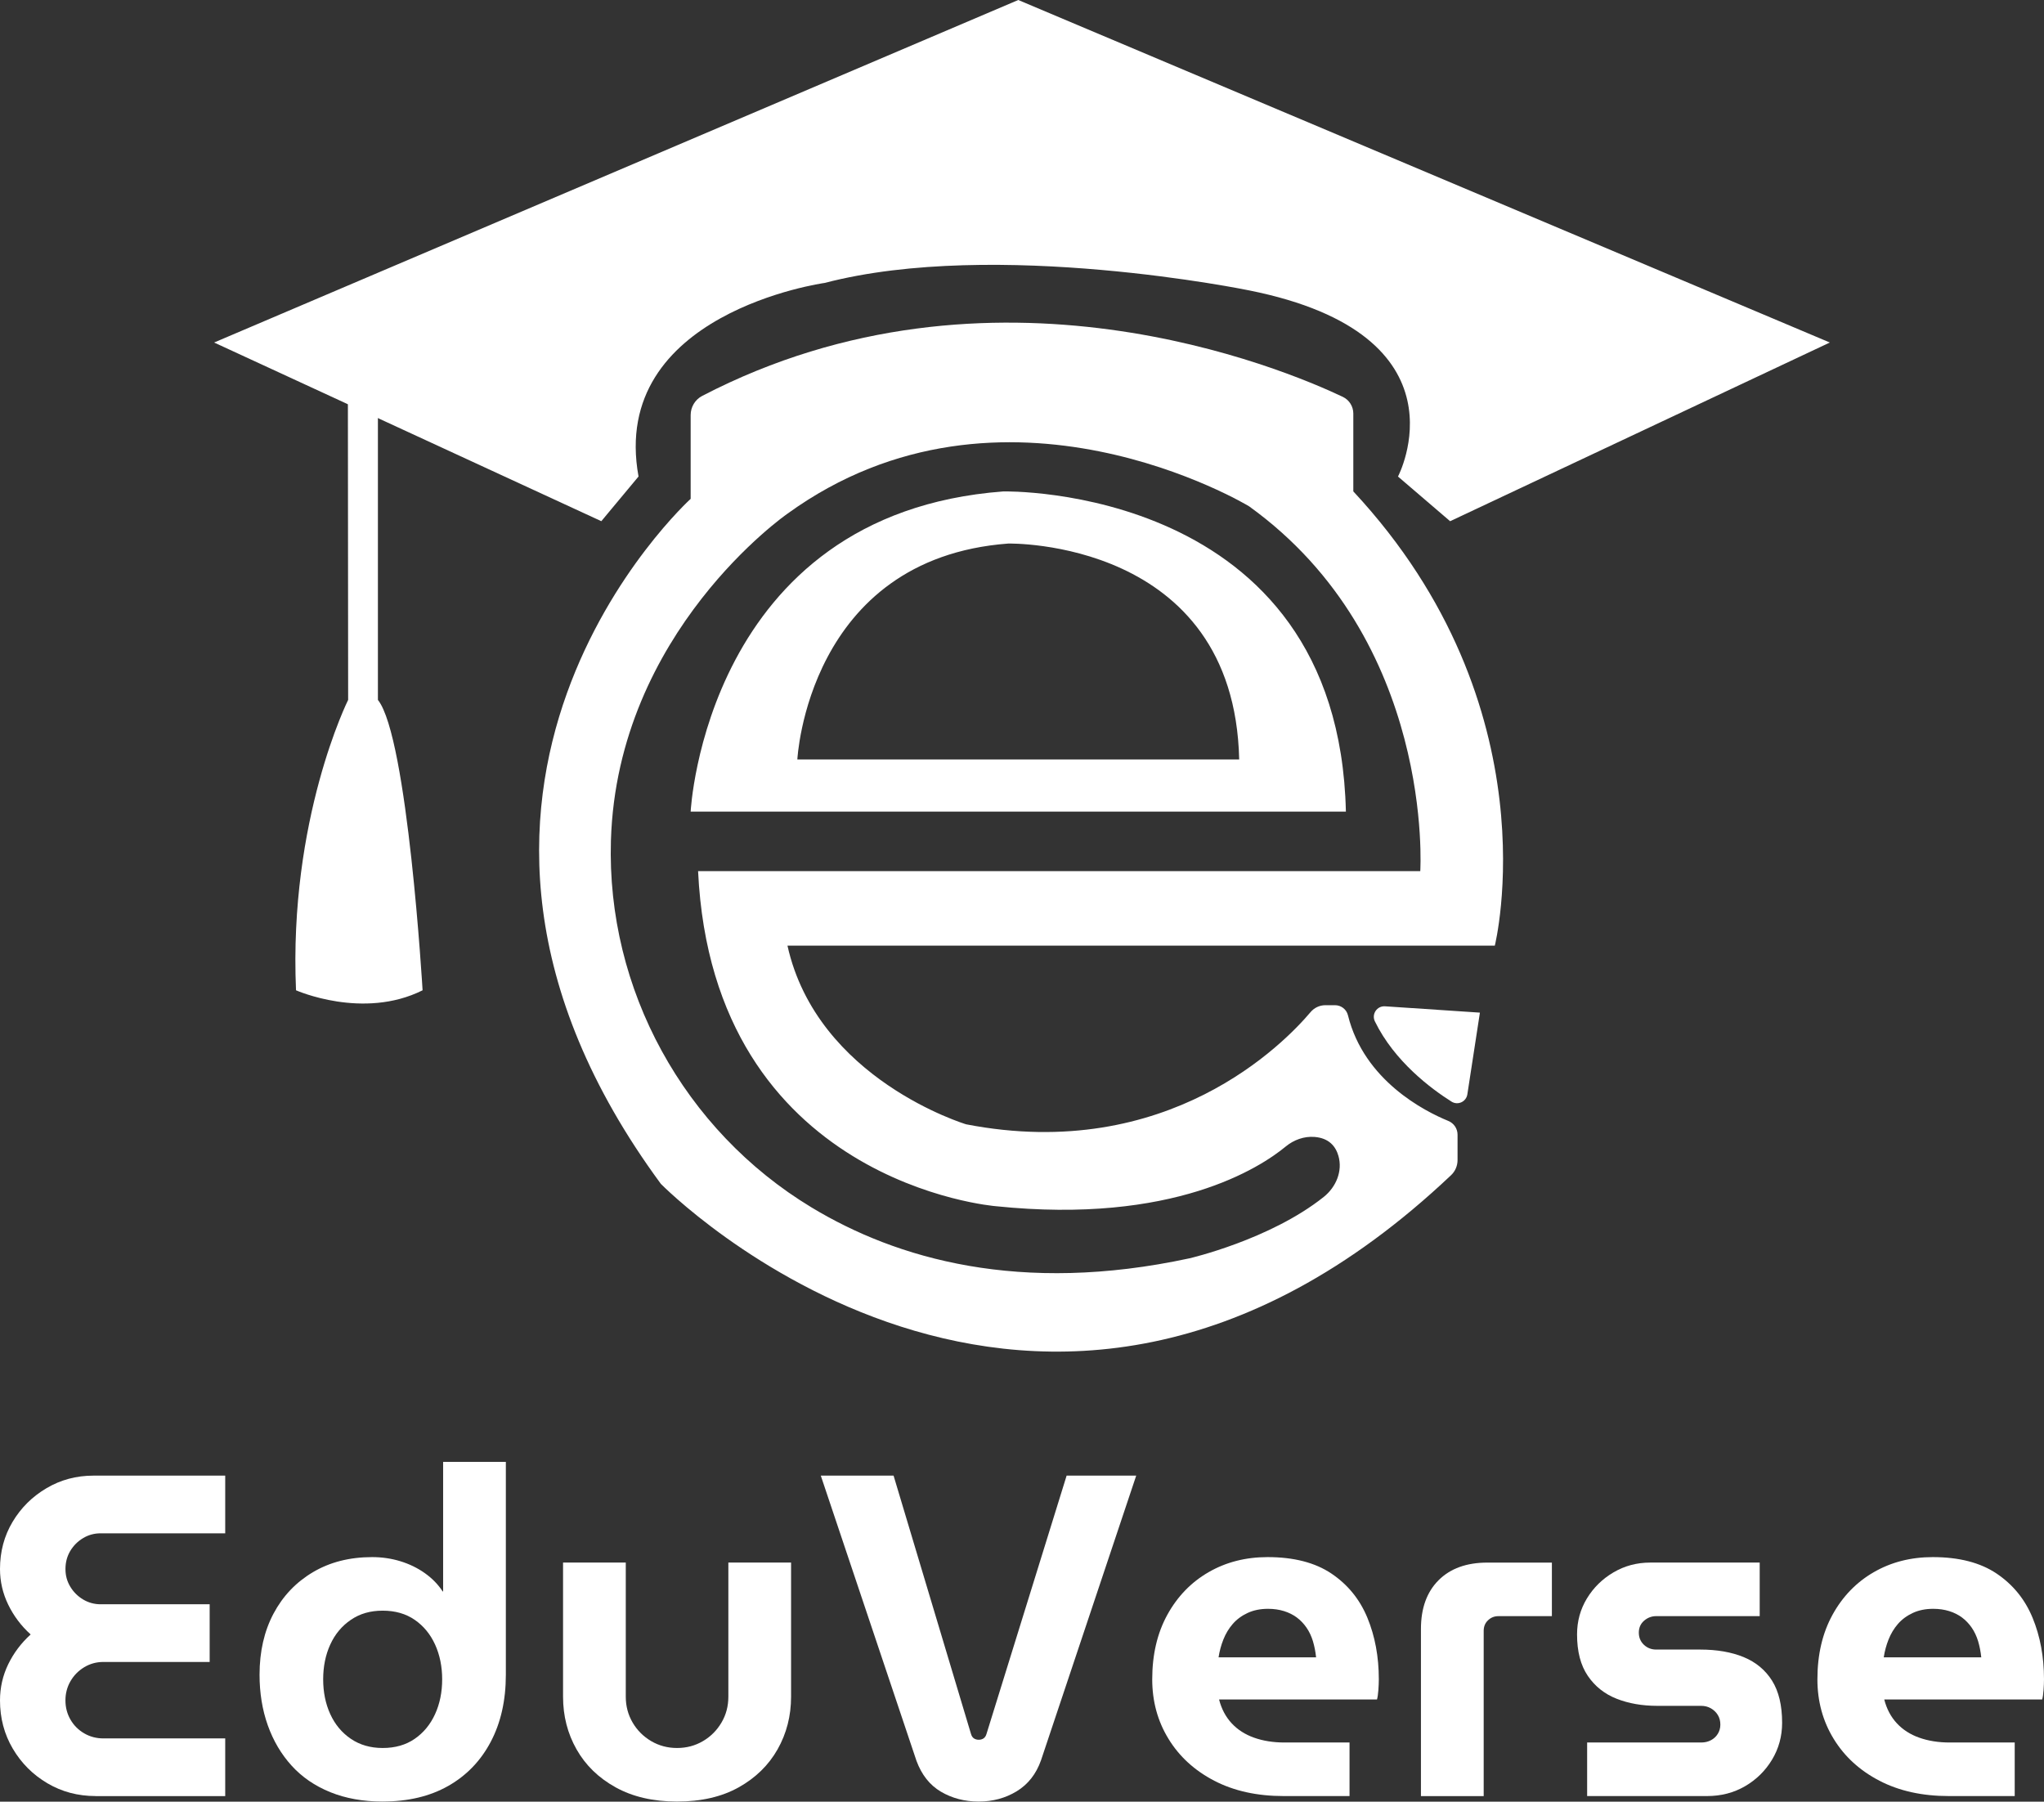 <svg width="700" height="617" viewBox="0 0 700 617" fill="none" xmlns="http://www.w3.org/2000/svg">
<rect x="0" y="0" width="700" height="617" fill="#333333" stroke="none"/>
<path d="M32.758 615.086C26.692 615.086 21.183 613.627 16.221 610.699C11.259 607.772 7.314 603.827 4.386 598.865C1.459 593.903 0 588.393 0 582.327C0 577.941 0.941 573.814 2.822 569.936C4.703 566.068 7.266 562.671 10.5 559.743C7.256 556.816 4.703 553.418 2.822 549.55C0.941 545.682 0 541.612 0 537.322C0 531.361 1.44 525.987 4.31 521.178C7.179 516.369 11.047 512.53 15.914 509.66C20.77 506.781 26.126 505.351 31.981 505.351H77.13V525.104H34.486C32.288 525.104 30.282 525.651 28.449 526.754C26.616 527.849 25.157 529.317 24.062 531.141C22.968 532.974 22.421 535.038 22.421 537.332C22.421 539.625 22.968 541.545 24.062 543.369C25.157 545.202 26.625 546.661 28.449 547.755C30.272 548.849 32.288 549.406 34.486 549.406H71.803V569.159H35.427C33.017 569.159 30.829 569.764 28.842 570.963C26.855 572.163 25.291 573.756 24.139 575.743C22.988 577.73 22.412 579.928 22.412 582.327C22.412 584.727 22.988 586.925 24.139 588.912C25.291 590.899 26.855 592.463 28.842 593.615C30.829 594.767 33.017 595.343 35.427 595.343H77.13V615.095H32.758V615.086Z" fill="white"/>
<path d="M131.053 616.967C124.363 616.967 118.383 615.892 113.104 613.751C107.825 611.611 103.41 608.578 99.859 604.662C96.308 600.746 93.591 596.149 91.71 590.86C89.829 585.581 88.888 579.803 88.888 573.535C88.888 565.598 90.481 558.62 93.668 552.612C96.855 546.603 101.347 541.871 107.153 538.425C112.951 534.98 119.717 533.252 127.453 533.252C130.794 533.252 134.009 533.722 137.1 534.663C140.181 535.604 142.983 536.967 145.488 538.742C147.993 540.518 150.038 542.61 151.602 545.01H151.756V500.638H173.236V573.535C173.236 582.318 171.509 589.977 168.063 596.504C164.617 603.04 159.751 608.079 153.483 611.63C147.216 615.182 139.739 616.957 131.062 616.957L131.053 616.967ZM131.053 598.625C135.333 598.625 139 597.579 142.023 595.486C145.056 593.394 147.379 590.572 149.001 587.021C150.623 583.469 151.429 579.496 151.429 575.109C151.429 570.723 150.614 566.75 149.001 563.198C147.379 559.647 145.056 556.825 142.023 554.733C138.99 552.64 135.333 551.594 131.053 551.594C126.772 551.594 123.24 552.64 120.159 554.733C117.078 556.825 114.726 559.647 113.104 563.198C111.482 566.75 110.676 570.723 110.676 575.109C110.676 579.496 111.482 583.469 113.104 587.021C114.726 590.572 117.078 593.394 120.159 595.486C123.24 597.579 126.878 598.625 131.053 598.625Z" fill="white"/>
<path d="M231.862 616.967C223.713 616.967 216.706 615.345 210.851 612.11C204.997 608.876 200.533 604.537 197.452 599.095C194.371 593.663 192.826 587.654 192.826 581.06V535.124H214.307V581.06C214.307 584.305 215.094 587.251 216.658 589.919C218.223 592.588 220.344 594.699 223.012 596.273C225.681 597.838 228.627 598.625 231.871 598.625C235.115 598.625 238.062 597.838 240.73 596.273C243.399 594.709 245.51 592.588 247.084 589.919C248.658 587.251 249.436 584.305 249.436 581.06V535.124H270.916V581.06C270.916 587.645 269.371 593.653 266.29 599.095C263.209 604.528 258.765 608.866 252.958 612.11C247.161 615.345 240.126 616.967 231.871 616.967H231.862Z" fill="white"/>
<path d="M335.185 616.967C330.377 616.967 326.067 615.844 322.247 613.598C318.427 611.352 315.634 607.829 313.858 603.011L281.09 505.341H306.017L332.517 593.768C332.728 594.497 333.064 595.025 333.534 595.333C334.005 595.64 334.552 595.803 335.185 595.803C335.819 595.803 336.366 595.649 336.836 595.333C337.306 595.016 337.642 594.497 337.854 593.768L365.285 505.341H389.117L356.503 602.857C354.833 607.56 352.059 611.083 348.191 613.444C344.323 615.796 339.984 616.967 335.176 616.967H335.185Z" fill="white"/>
<path d="M439.594 615.086C430.504 615.086 422.586 613.339 415.838 609.836C409.1 606.332 403.869 601.552 400.165 595.486C396.45 589.43 394.598 582.634 394.598 575.11C394.598 566.644 396.325 559.273 399.771 553.005C403.217 546.738 407.92 541.871 413.88 538.426C419.841 534.98 426.579 533.252 434.103 533.252C443.087 533.252 450.382 535.133 455.978 538.896C461.564 542.658 465.672 547.697 468.282 554.022C470.893 560.348 472.198 567.373 472.198 575.11C472.198 576.156 472.141 577.384 472.045 578.795C471.939 580.206 471.786 581.281 471.575 582.011H417.489C418.324 585.255 419.764 587.971 421.799 590.159C423.834 592.357 426.396 593.999 429.477 595.093C432.558 596.187 436.033 596.744 439.901 596.744H462.168V615.086H439.594ZM417.326 567.585H450.718C450.507 565.598 450.142 563.745 449.624 562.018C449.096 560.29 448.366 558.754 447.426 557.391C446.485 556.038 445.391 554.886 444.134 553.946C442.876 553.005 441.417 552.276 439.747 551.748C438.077 551.229 436.244 550.961 434.257 550.961C431.646 550.961 429.314 551.431 427.279 552.372C425.244 553.312 423.546 554.57 422.183 556.134C420.82 557.699 419.754 559.484 418.967 561.461C418.18 563.448 417.633 565.483 417.316 567.575L417.326 567.585Z" fill="white"/>
<path d="M486.624 615.086V557.862C486.624 550.759 488.64 545.192 492.661 541.171C496.683 537.149 502.25 535.133 509.362 535.133H531.467V553.475H513.125C511.762 553.475 510.591 553.946 509.602 554.886C508.604 555.827 508.114 557.027 508.114 558.495V615.095H486.634L486.624 615.086Z" fill="white"/>
<path d="M543.541 615.086V596.744H582.577C583.834 596.744 584.957 596.484 585.946 595.957C586.934 595.438 587.721 594.699 588.297 593.759C588.873 592.818 589.161 591.772 589.161 590.62C589.161 589.363 588.873 588.268 588.297 587.328C587.721 586.387 586.934 585.629 585.946 585.053C584.947 584.477 583.825 584.189 582.577 584.189H567.527C562.402 584.189 557.775 583.383 553.648 581.761C549.521 580.139 546.229 577.528 543.772 573.919C541.314 570.31 540.086 565.588 540.086 559.733C540.086 555.241 541.209 551.133 543.455 547.429C545.701 543.724 548.734 540.739 552.544 538.493C556.355 536.247 560.568 535.124 565.166 535.124H602.637V553.466H567.201C565.636 553.466 564.244 553.994 563.045 555.03C561.845 556.076 561.24 557.439 561.24 559.109C561.24 560.78 561.816 562.162 562.968 563.265C564.12 564.36 565.531 564.916 567.201 564.916H582.25C588 564.916 592.962 565.78 597.147 567.498C601.331 569.226 604.566 571.913 606.87 575.57C609.164 579.227 610.315 584.036 610.315 589.996C610.315 594.594 609.164 598.798 606.87 602.618C604.566 606.438 601.485 609.461 597.617 611.717C593.749 613.963 589.411 615.086 584.602 615.086H543.532H543.541Z" fill="white"/>
<path d="M667.395 615.086C658.306 615.086 650.387 613.339 643.64 609.836C636.902 606.332 631.671 601.552 627.966 595.486C624.252 589.43 622.399 582.634 622.399 575.11C622.399 566.644 624.127 559.273 627.573 553.005C631.018 546.738 635.721 541.871 641.682 538.426C647.642 534.98 654.38 533.252 661.905 533.252C670.889 533.252 678.183 535.133 683.779 538.896C689.365 542.658 693.473 547.697 696.084 554.022C698.695 560.348 700 567.373 700 575.11C700 576.156 699.942 577.384 699.846 578.795C699.741 580.206 699.587 581.281 699.376 582.011H645.291C646.126 585.255 647.565 587.971 649.6 590.159C651.635 592.357 654.198 593.999 657.279 595.093C660.36 596.187 663.834 596.744 667.702 596.744H689.97V615.086H667.395ZM645.128 567.585H678.519C678.308 565.598 677.943 563.745 677.425 562.018C676.897 560.29 676.168 558.754 675.227 557.391C674.287 556.038 673.192 554.886 671.935 553.946C670.678 553.005 669.219 552.276 667.549 551.748C665.879 551.229 664.045 550.961 662.059 550.961C659.448 550.961 657.116 551.431 655.081 552.372C653.046 553.312 651.347 554.57 649.984 556.134C648.621 557.699 647.556 559.484 646.769 561.461C645.982 563.448 645.435 565.483 645.118 567.575L645.128 567.585Z" fill="white"/>
<path d="M463.464 168.293V141.639C463.464 139.192 462.073 136.965 459.865 135.909C439.853 126.397 339.697 83.993 240.462 135.592C238.033 136.859 236.527 139.403 236.527 142.148V170.837C236.527 170.837 126.878 270.283 226.324 405.434C226.324 405.434 355.035 536.669 496.962 402.439C498.363 401.115 499.16 399.243 499.16 397.314V388.589C499.16 386.506 497.902 384.654 495.973 383.867C487.94 380.584 467.14 370.074 461.622 347.672C461.122 345.657 459.28 344.246 457.206 344.246H453.885C451.927 344.246 450.075 345.119 448.818 346.617C439.939 357.136 400.059 398.427 330.876 385.038C330.876 385.038 279.881 369.738 269.678 323.84H511.925C511.925 323.84 532.321 242.247 463.474 168.293H463.464ZM486.413 298.338H239.07C244.167 405.434 341.069 413.083 341.069 413.083C401.864 419.37 431.637 399.809 440.304 392.649C443.068 390.365 446.6 389.079 450.171 389.357C455.191 389.75 457.446 392.64 458.368 395.864C459.855 401.057 457.552 406.547 453.319 409.916C434.929 424.572 407.363 430.926 407.363 430.926C349.276 443.452 306.958 431.051 277.914 413.496C234.242 387.101 207.694 338.852 209.22 287.847C211.37 216.284 269.659 175.933 269.659 175.933C343.603 122.385 427.75 173.38 427.75 173.38C491.5 219.278 486.394 298.328 486.394 298.328L486.413 298.338Z" fill="white"/>
<path d="M73.33 117.299L348.719 0L626.661 117.299L496.616 178.496L478.764 163.197C478.764 163.197 504.266 114.745 427.769 99.446C427.769 99.446 341.069 81.594 282.425 96.893C282.425 96.893 208.481 107.096 218.674 163.187L205.928 178.487L73.33 117.299Z" fill="white"/>
<path d="M119.142 136.955L119.228 239.694C119.228 239.694 98.832 280.495 101.376 339.14C101.376 339.14 124.325 349.342 144.721 339.14C144.721 339.14 139.624 252.44 129.421 239.694V142.388L119.142 136.955Z" fill="white"/>
<path d="M474.291 344.62L506.819 346.79L502.519 374.768C502.126 377.312 499.275 378.636 497.096 377.264C490.262 372.964 477.564 363.567 470.855 349.794C469.646 347.317 471.556 344.438 474.31 344.63L474.291 344.62Z" fill="white"/>
<path d="M343.622 168.293C241.623 175.943 236.526 277.942 236.526 277.942H460.921C458.368 165.75 343.622 168.293 343.622 168.293ZM273.066 260.09C273.066 260.09 276.503 191.31 345.283 186.146C345.283 186.146 422.663 184.428 424.381 260.09H273.066Z" fill="white"/>
</svg>
